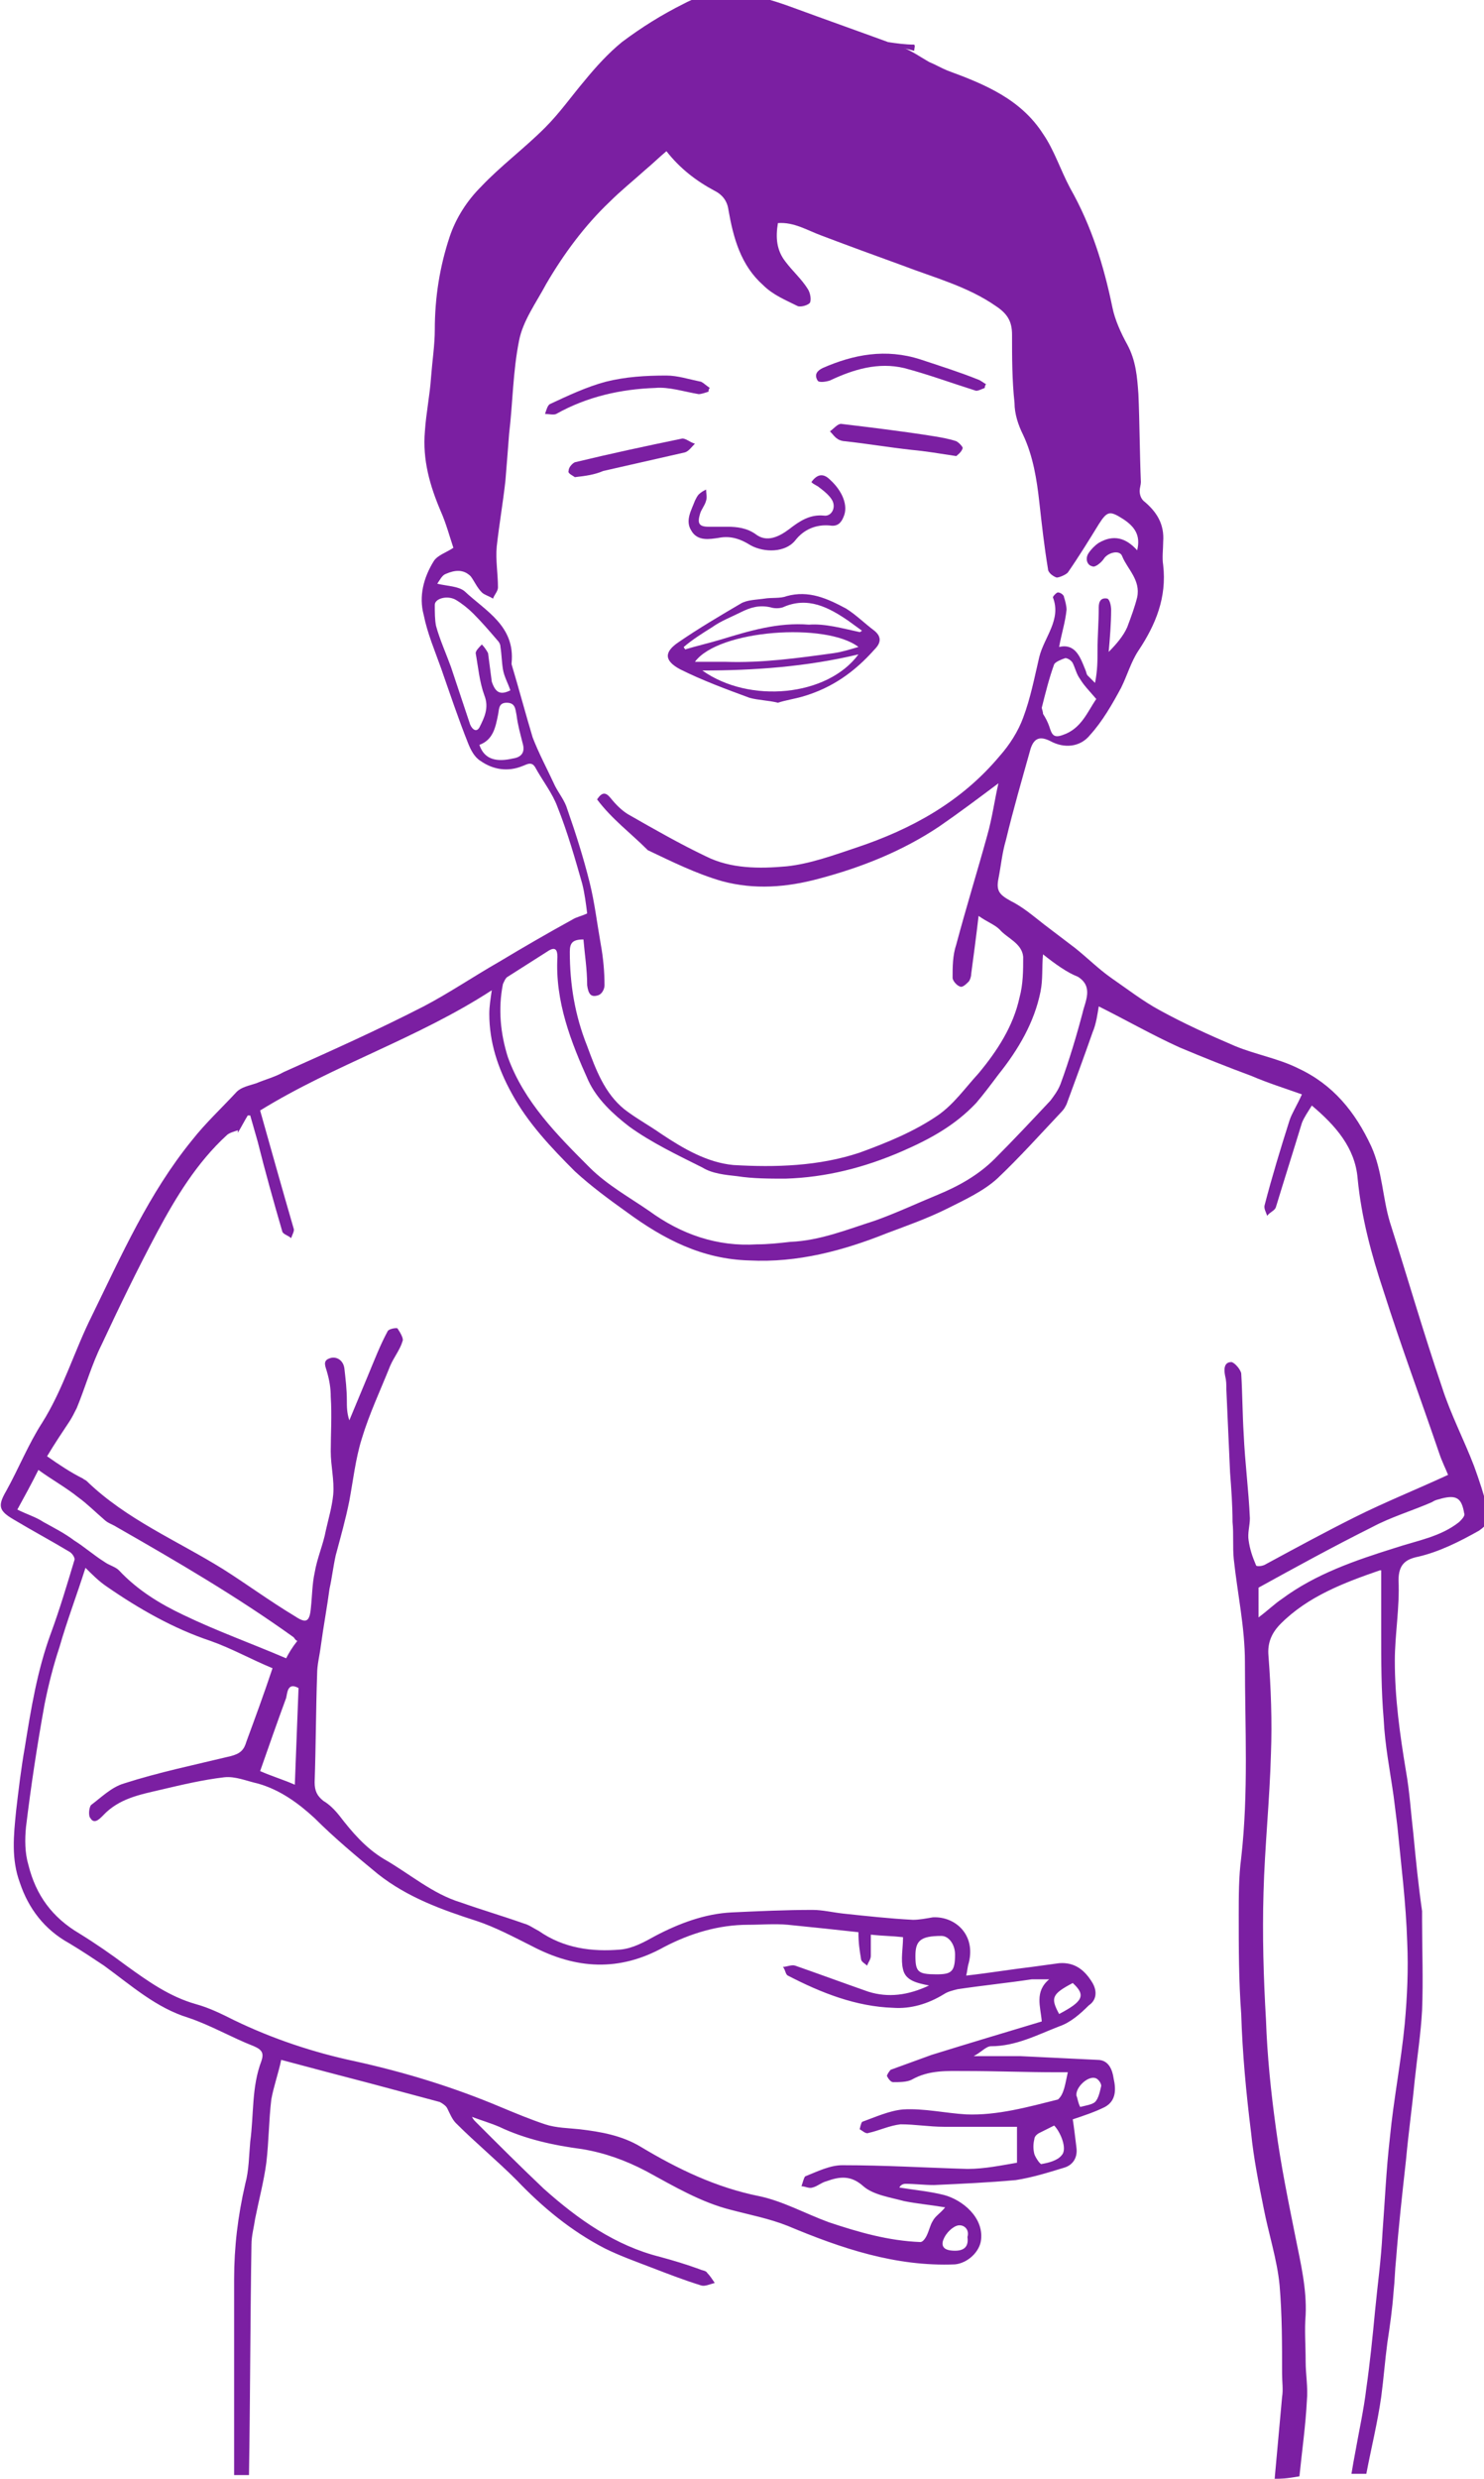 <?xml version="1.0" encoding="utf-8"?>
<!-- Generator: Adobe Illustrator 19.2.1, SVG Export Plug-In . SVG Version: 6.00 Build 0)  -->
<svg version="1.1" id="Layer_1" xmlns="http://www.w3.org/2000/svg" xmlns:xlink="http://www.w3.org/1999/xlink" x="0px" y="0px"
	 viewBox="0 0 119.8 200" style="enable-background:new 0 0 119.8 200;" xml:space="preserve">
<style type="text/css">
	.st0{fill:#7B1FA2;}
</style>
<g id="stomach-child-main">
	<path class="st0" d="M102.9,200c0.2-2.2,0.4-4.4,0.6-6.6c0.1-0.6,0-1.2,0-1.9c0-2.4,0-4.7-0.2-7.1c-0.2-2.1-0.9-4.2-1.3-6.3
		c-0.4-2-0.8-4-1-6c-0.4-3.2-0.7-6.4-0.8-9.6c-0.2-2.7-0.2-5.3-0.2-8c0-1.5,0-3.1,0.2-4.6c0.6-5.3,0.3-10.5,0.3-15.8
		c0-2.8-0.6-5.5-0.9-8.3c-0.1-1,0-2-0.1-3c0-1.3-0.1-2.7-0.2-4c-0.1-2.2-0.2-4.5-0.3-6.7c0-0.4,0-0.7-0.1-1.1
		c-0.1-0.5-0.1-1.1,0.5-1.1c0.2,0,0.7,0.5,0.8,0.9c0.1,1.6,0.1,3.3,0.2,4.9c0.1,2.3,0.4,4.5,0.5,6.8c0,0.6-0.2,1.2-0.1,1.8
		c0.1,0.7,0.3,1.3,0.6,2c0,0.1,0.5,0.1,0.8-0.1c2.4-1.3,4.8-2.6,7.2-3.8c2.4-1.2,4.9-2.2,7.5-3.4c-0.2-0.5-0.5-1.1-0.7-1.7
		c-1.5-4.4-3.1-8.7-4.5-13.1c-1-3-1.8-6-2.1-9.1c-0.2-2.5-1.8-4.3-3.7-5.9c-0.3,0.5-0.6,0.9-0.8,1.4c-0.7,2.3-1.4,4.5-2.1,6.8
		c-0.1,0.3-0.5,0.4-0.7,0.7c-0.1-0.3-0.3-0.6-0.2-0.9c0.6-2.3,1.3-4.6,2-6.8c0.2-0.6,0.6-1.2,1-2.1c-1.4-0.5-2.7-0.9-4.1-1.5
		c-1.9-0.7-3.9-1.5-5.8-2.3c-2.2-1-4.3-2.2-6.5-3.3c-0.1,0.6-0.2,1.4-0.5,2.1c-0.7,2-1.4,3.9-2.1,5.8c-0.1,0.2-0.2,0.4-0.4,0.6
		c-1.7,1.8-3.4,3.7-5.2,5.4c-1.1,1-2.6,1.7-4,2.4c-1.6,0.8-3.3,1.4-4.9,2c-3.5,1.4-7.2,2.4-11.1,2.2c-3.8-0.1-6.9-1.7-9.9-3.9
		c-1.4-1-2.9-2.1-4.2-3.3c-1.9-1.9-3.8-3.9-5.1-6.3c-1.1-2-1.8-4.1-1.8-6.4c0-0.6,0.1-1.2,0.2-1.9c-6,3.9-12.7,6-18.7,9.7
		c0.9,3.2,1.8,6.4,2.7,9.5c0.1,0.2-0.1,0.5-0.2,0.8c-0.2-0.2-0.6-0.3-0.7-0.5c-0.7-2.4-1.4-4.9-2-7.3c-0.2-0.7-0.4-1.4-0.6-2.1
		c-0.1,0-0.2,0-0.2,0c-0.3,0.5-0.5,0.9-0.8,1.4c0-0.1,0-0.1,0-0.2c-0.3,0.1-0.7,0.2-0.9,0.4c-2.4,2.2-4.1,5-5.6,7.8
		c-1.6,3-3.1,6.1-4.5,9.1c-0.8,1.6-1.3,3.4-2,5.1c-0.2,0.4-0.4,0.8-0.6,1.1c-0.6,0.9-1.2,1.8-1.8,2.8c1,0.7,1.9,1.3,2.9,1.8
		c0.1,0.1,0.2,0.1,0.3,0.2c3.2,3.1,7.3,4.8,11,7.1c1.9,1.2,3.8,2.6,5.8,3.8c0.9,0.6,1.2,0.5,1.3-0.7c0.1-0.9,0.1-1.9,0.3-2.8
		c0.2-1.2,0.7-2.3,0.9-3.4c0.2-0.9,0.5-1.9,0.6-2.9c0.1-1.2-0.2-2.3-0.2-3.5c0-1.4,0.1-2.9,0-4.4c0-0.7-0.1-1.3-0.3-2
		c-0.1-0.4-0.4-0.9,0.2-1.1c0.5-0.2,1.1,0.1,1.2,0.8c0.1,0.9,0.2,1.7,0.2,2.6c0,0.5,0,1,0.2,1.6c0.5-1.2,1-2.4,1.5-3.6
		c0.5-1.2,1-2.5,1.6-3.6c0.1-0.2,0.8-0.3,0.8-0.2c0.2,0.3,0.5,0.8,0.4,1c-0.2,0.7-0.7,1.3-1,2c-0.8,2-1.7,3.9-2.3,5.9
		c-0.5,1.6-0.7,3.4-1,5c-0.3,1.5-0.7,2.9-1.1,4.4c-0.2,0.9-0.3,1.8-0.5,2.7c-0.2,1.5-0.5,3.1-0.7,4.6c-0.1,0.8-0.3,1.5-0.3,2.3
		c-0.1,2.9-0.1,5.8-0.2,8.7c0,0.7,0.2,1.1,0.7,1.5c0.5,0.3,0.9,0.7,1.3,1.2c1,1.3,2.1,2.6,3.6,3.5c2.1,1.2,3.9,2.8,6.2,3.5
		c1.7,0.6,3.4,1.1,5.1,1.7c0.4,0.1,0.8,0.4,1.2,0.6c2,1.4,4.3,1.7,6.6,1.5c1-0.1,1.9-0.6,2.8-1.1c1.9-1,4-1.8,6.2-1.9
		c2.2-0.1,4.3-0.2,6.5-0.2c0.8,0,1.6,0.2,2.5,0.3c1.9,0.2,3.7,0.4,5.6,0.5c0.5,0,1-0.1,1.6-0.2c1.8-0.1,3.5,1.4,2.9,3.7
		c-0.1,0.3-0.1,0.6-0.2,1c1.8-0.2,3.6-0.5,5.3-0.7c0.7-0.1,1.5-0.2,2.2-0.3c1.3-0.1,2.1,0.6,2.7,1.6c0.4,0.7,0.3,1.4-0.3,1.8
		c-0.7,0.7-1.5,1.4-2.4,1.7c-1.8,0.7-3.5,1.6-5.5,1.6c-0.4,0-0.8,0.5-1.4,0.8c1.4,0,2.6,0,3.8,0c2.1,0.1,4.1,0.2,6.2,0.3
		c0.9,0,1.2,0.8,1.3,1.5c0.2,0.9,0.2,1.8-0.7,2.3c-0.8,0.4-1.7,0.7-2.6,1c0.1,0.6,0.2,1.5,0.3,2.3c0.1,0.8-0.3,1.4-1,1.6
		c-1.3,0.4-2.6,0.8-3.9,1c-2.2,0.2-4.4,0.3-6.6,0.4c-0.8,0-1.6-0.1-2.3-0.1c-0.2,0-0.4,0.1-0.5,0.3c1.2,0.2,2.4,0.3,3.6,0.6
		c1.5,0.4,3.2,1.8,3,3.6c-0.1,1-1.1,1.9-2.1,2c-4.8,0.2-9.2-1.3-13.5-3.1c-1.5-0.6-3.1-0.9-4.6-1.3c-2.4-0.6-4.6-1.9-6.8-3.1
		c-1.7-0.9-3.4-1.5-5.2-1.8c-2.3-0.3-4.6-0.8-6.7-1.8c-0.7-0.3-1.4-0.5-2.2-0.8c0.1,0.2,0.2,0.3,0.3,0.4c1.8,1.8,3.6,3.6,5.5,5.4
		c2.8,2.5,5.8,4.6,9.4,5.5c1.1,0.3,2.1,0.6,3.2,1c0.2,0.1,0.5,0.1,0.6,0.3c0.2,0.2,0.4,0.5,0.6,0.8c-0.4,0.1-0.8,0.3-1.1,0.2
		c-1.3-0.4-2.6-0.9-3.9-1.4c-1.3-0.5-2.7-1-3.9-1.6c-2.7-1.4-5-3.3-7.1-5.5c-1.6-1.6-3.3-3-4.9-4.6c-0.3-0.3-0.5-0.8-0.7-1.2
		c-0.1-0.2-0.4-0.4-0.6-0.5c-1.9-0.5-3.7-1-5.6-1.5c-2.3-0.6-4.6-1.2-7.2-1.9c-0.2,1-0.6,2.1-0.8,3.2c-0.2,1.7-0.2,3.4-0.4,5.1
		c-0.2,1.5-0.6,3-0.9,4.5c-0.1,0.7-0.3,1.4-0.3,2.1c-0.1,6.2-0.1,12.4-0.2,18.6c-0.4,0-0.8,0-1.2,0c0-5.3,0-10.5,0-15.8
		c0-2.6,0.3-5.1,0.9-7.7c0.3-1.1,0.3-2.3,0.4-3.4c0.3-2.2,0.1-4.4,0.9-6.5c0.2-0.6,0.1-0.9-0.6-1.2c-1.8-0.7-3.5-1.7-5.3-2.3
		c-2.6-0.8-4.6-2.6-6.8-4.2c-0.9-0.6-1.8-1.2-2.8-1.8c-2-1.1-3.3-2.8-4-4.9c-0.7-1.9-0.5-3.8-0.3-5.8c0.2-1.7,0.4-3.4,0.7-5.1
		c0.5-3.1,1-6.2,2.1-9.2c0.7-1.9,1.3-3.9,1.9-5.9c0.1-0.2-0.2-0.6-0.4-0.7c-1.5-0.9-3-1.7-4.5-2.6c-1.2-0.7-1.3-1.1-0.6-2.3
		c1-1.8,1.8-3.8,2.9-5.5c1.7-2.7,2.6-5.8,4-8.6c2.4-4.9,4.6-9.9,8.1-14.2c1.1-1.4,2.4-2.6,3.6-3.9c0.4-0.4,1-0.5,1.6-0.7
		c0.7-0.3,1.5-0.5,2.2-0.9c3.8-1.7,7.6-3.4,11.3-5.3c2.1-1.1,4-2.4,6.1-3.6c2-1.2,3.9-2.3,5.9-3.4c0.3-0.2,0.8-0.3,1.2-0.5
		c-0.1-0.8-0.2-1.6-0.4-2.4c-0.6-2.1-1.2-4.2-2-6.2c-0.4-1.1-1.2-2.1-1.8-3.2c-0.3-0.5-0.7-0.2-1-0.1c-1.2,0.5-2.4,0.3-3.4-0.4
		c-0.5-0.3-0.8-0.9-1-1.4c-0.8-2-1.5-4.1-2.2-6.1c-0.5-1.4-1.1-2.8-1.4-4.3c-0.4-1.5,0-3,0.8-4.3c0.3-0.5,1-0.7,1.6-1.1
		c-0.3-0.9-0.6-2-1-2.9c-0.9-2.1-1.5-4.2-1.3-6.5c0.1-1.5,0.4-2.9,0.5-4.4c0.1-1.3,0.3-2.6,0.3-3.8c0-2.6,0.4-5.1,1.2-7.5
		c0.5-1.5,1.4-2.9,2.5-4c1.6-1.7,3.5-3.1,5.2-4.8c1.2-1.2,2.1-2.5,3.2-3.8c0.9-1.1,1.9-2.2,3-3.1c1.6-1.2,3.2-2.2,5-3.1
		c2.8-1.5,5.7-0.8,8.5,0.2c3,1.1,6.1,2.2,9.1,3.3c0.8,0.3,1.5,0.8,2.2,1.2c0.5,0.2,1,0.5,1.5,0.7c3,1.1,5.9,2.3,7.7,5.1
		c0.9,1.3,1.4,2.9,2.2,4.4c1.7,3,2.7,6.2,3.4,9.6c0.2,1,0.7,2.1,1.2,3c0.7,1.3,0.8,2.6,0.9,4c0.1,2.3,0.1,4.7,0.2,7.1
		c0,0.2-0.1,0.5-0.1,0.7c0,0.3,0.1,0.6,0.3,0.8c1.1,0.9,1.7,1.9,1.6,3.3c0,0.6-0.1,1.3,0,1.9c0.3,2.6-0.6,4.8-2,6.9
		c-0.6,0.9-0.9,2-1.4,3c-0.7,1.3-1.5,2.7-2.5,3.8c-0.8,1-2.1,1.1-3.2,0.5c-0.8-0.4-1.3-0.3-1.6,0.6c-0.7,2.5-1.4,4.9-2,7.4
		c-0.3,1-0.4,2.1-0.6,3.1c-0.2,1,0.1,1.3,1,1.8c1,0.5,1.8,1.2,2.7,1.9c0.8,0.6,1.7,1.3,2.5,1.9c1,0.8,1.9,1.7,2.9,2.4
		c1.3,0.9,2.6,1.9,3.9,2.6c2,1.1,4,2,6.1,2.9c1.7,0.7,3.5,1,5.1,1.8c2.8,1.3,4.6,3.5,5.9,6.3c0.9,2,0.9,4.1,1.5,6.1
		c1.4,4.4,2.7,8.9,4.2,13.3c0.7,2.2,1.8,4.3,2.6,6.4c0.4,1.1,0.8,2.3,1.1,3.5c0.3,0.8,0,1.2-0.7,1.7c-1.6,0.9-3.2,1.7-4.9,2.1
		c-1,0.2-1.6,0.6-1.6,1.9c0.1,2.2-0.3,4.4-0.3,6.5c0,3,0.4,5.9,0.9,8.9c0.3,1.7,0.4,3.4,0.6,5.1c0.2,2.1,0.4,4.1,0.7,6.2
		c0,0.2,0,0.4,0,0.7c0,2.4,0.1,4.9,0,7.3c-0.1,1.9-0.4,3.8-0.6,5.7c-0.2,2.1-0.5,4.2-0.7,6.4c-0.3,2.7-0.6,5.4-0.8,8
		c-0.1,0.9-0.1,1.7-0.2,2.6c-0.1,1.4-0.3,2.8-0.5,4.1c-0.2,1.5-0.3,2.9-0.5,4.4c-0.3,2.1-0.8,4.1-1.2,6.2c-0.4,0-0.8,0-1.2,0
		c0.1-0.6,0.2-1.2,0.3-1.7c0.3-1.7,0.7-3.5,0.9-5.2c0.3-2.1,0.5-4.1,0.7-6.2c0.2-2.1,0.5-4.2,0.6-6.3c0.2-2.6,0.3-5.1,0.6-7.7
		c0.3-3.1,0.9-6.1,1.2-9.2c0.2-2.2,0.3-4.4,0.2-6.6c-0.1-3.2-0.5-6.3-0.8-9.4c-0.1-0.8-0.2-1.6-0.3-2.4c-0.3-2.1-0.7-4.1-0.8-6.2
		c-0.2-2.3-0.2-4.7-0.2-7c0-1.7,0-3.4,0-5c0,0,0,0-0.1,0c-2.9,1-5.8,2.1-8,4.3c-0.7,0.7-1.1,1.5-1,2.6c0.2,2.6,0.3,5.3,0.2,7.9
		c-0.1,3.7-0.5,7.5-0.6,11.2c-0.1,3.4,0,6.9,0.2,10.3c0.1,2.9,0.4,5.8,0.8,8.7c0.4,3,1,5.9,1.6,8.9c0.4,2,0.9,4.1,0.8,6.2
		c-0.1,1.2,0,2.4,0,3.7c0,1.1,0.2,2.1,0.1,3.2c-0.1,2-0.4,4.1-0.6,6.1C103.8,200,103.4,200,102.9,200z M48.2,64.5
		c0.4-0.6,0.7-0.6,1.1-0.1c0.4,0.5,0.9,1,1.4,1.3c2.1,1.2,4.2,2.4,6.3,3.4c2,1,4.3,1,6.5,0.8c1.9-0.2,3.8-0.9,5.6-1.5
		c4.5-1.5,8.5-3.7,11.6-7.4c0.8-0.9,1.5-2,1.9-3.1c0.6-1.6,0.9-3.2,1.3-4.9c0.4-1.6,1.8-3,1.1-4.8c0-0.1,0.3-0.4,0.4-0.4
		c0.2,0,0.5,0.2,0.5,0.4c0.1,0.3,0.2,0.7,0.2,1c-0.1,1-0.4,1.9-0.6,3c1.3-0.3,1.7,0.8,2.1,1.8c0.1,0.2,0.1,0.4,0.2,0.5
		c0.2,0.2,0.4,0.4,0.6,0.6c0.2-1,0.2-1.8,0.2-2.6c0-1.2,0.1-2.3,0.1-3.5c0-0.5,0.2-0.8,0.7-0.7c0.2,0.1,0.3,0.6,0.3,0.9
		c0,1.1-0.1,2.3-0.2,3.4c0.6-0.6,1.2-1.3,1.5-2c0.3-0.8,0.6-1.6,0.8-2.4c0.3-1.4-0.8-2.3-1.2-3.3c-0.2-0.6-1.2-0.3-1.5,0.2
		c-0.2,0.3-0.7,0.7-0.9,0.6c-0.5-0.1-0.6-0.7-0.3-1.1c0.2-0.3,0.5-0.6,0.8-0.8c1.2-0.7,2.2-0.4,3.1,0.6c0.3-1.2-0.2-1.9-1.1-2.5
		c-1.1-0.7-1.3-0.7-2,0.4c-0.8,1.3-1.6,2.6-2.5,3.9c-0.2,0.2-0.7,0.4-0.9,0.4c-0.3-0.1-0.7-0.4-0.7-0.7c-0.3-1.8-0.5-3.6-0.7-5.4
		c-0.2-1.8-0.5-3.7-1.3-5.4c-0.4-0.8-0.7-1.7-0.7-2.6c-0.2-1.8-0.2-3.7-0.2-5.5c0-1.1-0.4-1.7-1.3-2.3c-2.3-1.6-5-2.3-7.6-3.3
		c-2.2-0.8-4.4-1.6-6.5-2.4c-1.1-0.4-2.2-1.1-3.5-1c-0.2,1.2-0.1,2.2,0.6,3.1c0.6,0.8,1.3,1.4,1.8,2.2c0.2,0.3,0.3,0.8,0.2,1.1
		c-0.1,0.2-0.7,0.4-1,0.3c-1-0.5-2-0.9-2.8-1.7c-1.8-1.6-2.4-3.8-2.8-6.1c-0.1-0.7-0.5-1.2-1.1-1.5c-1.5-0.8-2.8-1.8-3.9-3.2
		c-0.6,0.5-1.1,1-1.7,1.5c-1,0.9-2,1.7-2.9,2.6c-2,1.9-3.7,4.2-5.1,6.6c-0.8,1.5-1.9,3-2.2,4.6c-0.5,2.5-0.5,5-0.8,7.5
		c-0.1,1.3-0.2,2.6-0.3,3.8c-0.2,1.8-0.5,3.5-0.7,5.3c-0.1,1.1,0.1,2.2,0.1,3.3c0,0.3-0.3,0.6-0.4,0.9c-0.3-0.2-0.7-0.3-0.9-0.5
		c-0.4-0.4-0.6-0.9-0.9-1.3c-0.6-0.6-1.3-0.5-2-0.2c-0.3,0.1-0.5,0.5-0.7,0.8c0.9,0.2,1.7,0.2,2.2,0.6c1.7,1.6,4.1,2.8,3.8,5.8
		c0,0,0,0.1,0,0.1c0.6,2,1.1,3.9,1.7,5.9c0.5,1.3,1.2,2.6,1.8,3.9c0.3,0.6,0.8,1.2,1,1.9c0.7,2,1.3,3.9,1.8,5.9
		c0.4,1.6,0.6,3.3,0.9,5c0.2,1.1,0.3,2.2,0.3,3.3c0,0.3-0.2,0.7-0.5,0.8c-0.6,0.2-0.8-0.1-0.9-0.8c0-1.3-0.2-2.5-0.3-3.7
		c-0.9,0-1.1,0.3-1.1,1c0,2.6,0.4,5.1,1.4,7.6c0.7,1.9,1.4,3.8,3,5.1c0.9,0.7,2,1.3,3,2c1.8,1.2,3.7,2.3,5.8,2.5
		c3.4,0.2,6.9,0.1,10.2-1c2.2-0.8,4.4-1.7,6.3-3c1.3-0.9,2.2-2.2,3.3-3.4c1.5-1.8,2.8-3.8,3.3-6.1c0.3-1.1,0.3-2.2,0.3-3.3
		c-0.1-1.1-1.3-1.5-1.9-2.2c-0.4-0.4-1-0.6-1.7-1.1c-0.2,1.7-0.4,3.2-0.6,4.7c0,0.2-0.1,0.5-0.2,0.6c-0.2,0.2-0.5,0.5-0.7,0.4
		c-0.3-0.1-0.6-0.5-0.6-0.7c0-0.9,0-1.8,0.3-2.7c0.8-3,1.7-5.9,2.5-8.8c0.4-1.4,0.6-2.9,0.9-4.2c-1.6,1.2-3.2,2.4-4.8,3.5
		c-3,2-6.3,3.3-9.7,4.2c-2.6,0.7-5.2,0.9-7.8,0.2c-2.1-0.6-4.1-1.6-6-2.5C50.9,67.2,49.4,66.1,48.2,64.5z M86.2,167.2
		c-0.2,0-0.6,0-0.9,0c-2.5,0-4.9-0.1-7.4-0.1c-1.4,0-2.9-0.1-4.3,0.7c-0.4,0.2-1,0.2-1.5,0.2c-0.2,0-0.4-0.3-0.5-0.5
		c0-0.1,0.2-0.4,0.3-0.5c1.1-0.4,2.2-0.8,3.3-1.2c2.9-0.9,5.9-1.8,8.9-2.7c-0.1-1.2-0.6-2.4,0.6-3.4c-0.6,0-1,0-1.4,0
		c-2,0.3-4,0.5-6,0.8c-0.4,0.1-0.8,0.2-1.1,0.4c-1.3,0.8-2.7,1.2-4.1,1.1c-3-0.1-5.8-1.2-8.5-2.6c-0.2-0.1-0.2-0.5-0.4-0.7
		c0.3,0,0.7-0.2,1-0.1c2,0.7,3.9,1.4,5.9,2.1c1.6,0.5,3.2,0.3,4.9-0.5c-1-0.2-1.9-0.4-2.1-1.3c-0.2-0.8,0-1.7,0-2.6
		c-0.9-0.1-1.7-0.1-2.6-0.2c0,0.6,0,1.2,0,1.7c0,0.3-0.2,0.5-0.3,0.8c-0.2-0.2-0.5-0.3-0.5-0.6c-0.1-0.6-0.2-1.2-0.2-2.1
		c-1.8-0.2-3.7-0.4-5.7-0.6c-1.1-0.1-2.1,0-3.2,0c-2.4,0-4.7,0.7-6.8,1.8c-3.6,2-7.1,1.8-10.7-0.1c-1.4-0.7-2.9-1.5-4.4-2
		c-2.8-0.9-5.6-1.9-8-3.8c-1.7-1.4-3.5-2.9-5.1-4.5c-1.3-1.2-2.8-2.3-4.6-2.8c-0.9-0.2-1.8-0.6-2.7-0.5c-1.7,0.2-3.4,0.6-5.1,1
		c-1.7,0.4-3.4,0.7-4.7,2.1c-0.3,0.3-0.7,0.7-1,0.2c-0.2-0.2-0.1-1,0.1-1.1c0.8-0.6,1.6-1.4,2.6-1.7c2.8-0.9,5.7-1.5,8.6-2.2
		c0.8-0.2,1.1-0.5,1.3-1.2c0.7-1.9,1.4-3.8,2.1-5.9c-1.7-0.7-3.3-1.6-5-2.2c-3-1-5.8-2.6-8.4-4.4c-0.6-0.4-1.2-1-1.7-1.5
		c-0.7,2.2-1.5,4.3-2.1,6.4c-0.5,1.5-0.9,3.1-1.2,4.6c-0.6,3.3-1.1,6.6-1.5,9.9c-0.1,1-0.1,2.1,0.2,3.1c0.6,2.4,1.9,4.2,4.1,5.5
		c1.3,0.8,2.6,1.7,3.8,2.6c1.8,1.3,3.5,2.5,5.6,3.1c1.1,0.3,2.1,0.8,3.1,1.3c3.1,1.5,6.4,2.6,9.7,3.3c4.1,0.9,8,2.1,11.8,3.7
		c1.2,0.5,2.4,1,3.6,1.4c0.9,0.3,1.9,0.3,2.8,0.4c1.7,0.2,3.4,0.5,4.9,1.4c3,1.8,6.1,3.3,9.6,4c1.9,0.4,3.7,1.4,5.6,2.1
		c2.4,0.8,4.8,1.5,7.4,1.6c0.2,0,0.4-0.3,0.5-0.5c0.2-0.4,0.3-0.9,0.5-1.2c0.2-0.4,0.6-0.6,1-1.1c-1.2-0.2-2.3-0.3-3.3-0.5
		c-1.1-0.3-2.5-0.5-3.3-1.2c-1-0.9-1.9-0.8-3-0.4c-0.4,0.1-0.7,0.4-1.1,0.5c-0.3,0.1-0.6-0.1-0.9-0.1c0.1-0.3,0.2-0.7,0.3-0.8
		c1-0.4,2-0.9,3-0.9c3.4,0,6.7,0.2,10.1,0.3c1.4,0,2.8-0.3,4-0.5c0-1,0-2,0-2.9c-0.2,0-0.4,0-0.5,0c-1.8,0-3.6,0-5.4,0
		c-1.2,0-2.3-0.2-3.5-0.2c-0.9,0.1-1.7,0.5-2.6,0.7c-0.2,0.1-0.5-0.2-0.7-0.3c0,0,0.1-0.5,0.2-0.6c1.1-0.4,2.2-0.9,3.3-1
		c1.7-0.1,3.4,0.3,5.1,0.4c2.5,0.1,5-0.6,7.4-1.2C85.9,169,86,168.1,86.2,167.2z M84.2,77c-0.1,1.1,0,2-0.2,3
		c-0.5,2.5-1.8,4.7-3.4,6.7c-0.6,0.8-1.2,1.6-1.8,2.3c-1.7,1.8-3.7,2.9-6,3.9c-3,1.3-6.1,2.1-9.4,2.2c-1.3,0-2.6,0-3.9-0.2
		c-0.9-0.1-2-0.2-2.8-0.7c-2-1-4.1-2-5.9-3.3c-1.3-1-2.6-2.2-3.3-3.7c-1.4-3.1-2.7-6.4-2.5-10c0-0.6-0.2-0.8-0.7-0.5
		c-1.1,0.7-2.2,1.4-3.3,2.1c-0.2,0.1-0.3,0.4-0.4,0.6c-0.4,2-0.2,4,0.4,5.9c1.3,3.6,4,6.3,6.6,8.9c1.4,1.4,3.2,2.4,4.8,3.5
		c2.6,1.9,5.5,2.9,8.7,2.7c0.9,0,1.8-0.1,2.7-0.2c2.4-0.1,4.6-1,6.8-1.7c1.7-0.6,3.4-1.4,5.1-2.1c1.7-0.7,3.3-1.6,4.6-2.9
		c1.5-1.5,3-3.1,4.5-4.7c0.3-0.4,0.6-0.8,0.8-1.3c0.7-1.9,1.3-3.9,1.8-5.8c0.2-0.9,0.9-2.1-0.4-2.9C86.2,78.5,85.2,77.8,84.2,77z
		 M1.4,121.8c0.8,0.4,1.5,0.6,2.1,1c0.9,0.5,1.7,0.9,2.5,1.5c0.8,0.5,1.6,1.2,2.4,1.7c0.4,0.3,0.9,0.4,1.2,0.7
		c1.5,1.6,3.3,2.7,5.2,3.6c2.7,1.3,5.5,2.3,8.3,3.5c0.2-0.4,0.5-0.9,0.9-1.4c-0.2-0.1-0.2-0.2-0.3-0.3c-4.6-3.3-9.4-6.1-14.3-8.9
		c-0.3-0.2-0.7-0.3-1-0.6c-0.7-0.6-1.4-1.3-2.1-1.8c-1-0.8-2.1-1.4-3.2-2.2C2.5,119.8,2,120.7,1.4,121.8z M101.6,130.5
		c0.8-0.6,1.3-1.1,1.9-1.5c2.7-2,5.9-3.1,9.1-4.1c1.8-0.6,3.7-0.9,5.2-2.1c0.2-0.2,0.5-0.5,0.4-0.7c-0.2-1.2-0.6-1.5-1.8-1.2
		c-0.3,0.1-0.5,0.1-0.8,0.3c-1.6,0.7-3.3,1.2-4.8,2c-3.2,1.6-6.3,3.3-9.2,4.9C101.6,129.1,101.6,129.6,101.6,130.5z M41.2,55.7
		c-0.2-0.6-0.5-1.1-0.6-1.7c-0.1-0.6-0.1-1.2-0.2-1.8c0-0.2-0.1-0.4-0.3-0.6c-0.6-0.7-1.2-1.4-1.9-2.1c-0.4-0.4-0.9-0.8-1.4-1.1
		c-0.7-0.4-1.7-0.1-1.7,0.4c0,0.6,0,1.2,0.1,1.7c0.3,1.1,0.8,2.2,1.2,3.3c0.5,1.5,1,3,1.5,4.5c0.1,0.4,0.5,0.9,0.8,0.4
		c0.4-0.8,0.8-1.6,0.4-2.6c-0.4-1.1-0.5-2.3-0.7-3.4c0-0.2,0.3-0.5,0.5-0.7c0.2,0.2,0.4,0.5,0.5,0.7c0.1,0.8,0.2,1.5,0.3,2.3
		C40,55.9,40.4,56.1,41.2,55.7z M88.5,56.4c-0.6-0.7-1-1.1-1.3-1.6c-0.3-0.4-0.4-0.9-0.6-1.3c-0.1-0.2-0.4-0.4-0.6-0.4
		c-0.3,0.1-0.8,0.3-0.9,0.5c-0.4,1.1-0.7,2.3-1,3.5c0,0.1,0.1,0.3,0.1,0.5c0.2,0.3,0.4,0.7,0.5,1c0.2,0.6,0.3,1,1.1,0.7
		C87.3,58.8,87.8,57.4,88.5,56.4z M24.1,136.2c-0.9-0.5-0.9,0.4-1,0.8c-0.7,1.9-1.4,3.9-2.1,5.9c0.9,0.4,1.9,0.7,2.8,1.1
		C23.9,141.3,24,138.8,24.1,136.2z M38.7,60.1c0.4,1.2,1.4,1.4,2.7,1.1c0.7-0.1,1-0.5,0.8-1.2c-0.2-0.8-0.4-1.5-0.5-2.3
		c-0.1-0.5-0.1-1-0.8-1c-0.7,0-0.6,0.6-0.7,1C40,58.7,39.8,59.7,38.7,60.1z M75.6,159.3c1.2,0,1.5-0.2,1.5-1.6
		c0-0.8-0.5-1.5-1.1-1.5c-1.7,0-2.1,0.4-2.1,1.6C73.9,159.1,74.1,159.3,75.6,159.3z M85.1,171.5c-0.4,0.2-0.8,0.4-1.2,0.6
		c-0.2,0.1-0.4,0.3-0.4,0.5c-0.1,0.4-0.1,0.8,0,1.2c0.1,0.3,0.5,0.9,0.6,0.8c0.6-0.1,1.3-0.3,1.6-0.7
		C86.2,173.4,85.6,172,85.1,171.5z M87.2,170c0.4-0.1,1-0.2,1.2-0.4c0.3-0.3,0.4-0.9,0.5-1.3c0-0.2-0.2-0.5-0.4-0.6
		c-0.6-0.3-1.7,0.7-1.6,1.4C87,169.3,87,169.6,87.2,170z M86.6,160c-1.7,0.9-1.8,1.2-1.1,2.5C87.4,161.5,87.7,161,86.6,160z
		 M78.1,180.5c0.2-0.7-0.4-1.1-0.9-0.9c-0.5,0.2-1,0.8-1.1,1.3c-0.1,0.6,0.5,0.7,1,0.7C77.9,181.6,78.2,181.2,78.1,180.5z"/>
	<path class="st0" d="M73.8,4.1c-0.7-0.2-1.4-0.3-2.1-0.5c0-0.1,0-0.2,0-0.2c0.7,0.1,1.4,0.2,2.1,0.2C73.9,3.7,73.8,3.9,73.8,4.1z"
		/>
	<path class="st0" d="M62.8,56.7c-0.8-0.2-1.6-0.2-2.3-0.4c-1.9-0.7-3.8-1.4-5.6-2.3c-1.3-0.7-1.3-1.4-0.1-2.2
		c1.6-1.1,3.3-2.1,5-3.1c0.5-0.3,1.2-0.3,1.9-0.4c0.6-0.1,1.3,0,1.8-0.2c1.8-0.5,3.3,0.2,4.8,1c0.8,0.5,1.5,1.2,2.3,1.8
		c0.6,0.5,0.5,1,0,1.5c-1.6,1.8-3.4,3.1-5.8,3.8C64.1,56.4,63.4,56.5,62.8,56.7z M56.1,53.4c0.7,0,1.5,0,2.2,0c0.1,0,0.2,0,0.3,0
		c2.9,0.1,5.8-0.3,8.7-0.7c0.7-0.1,1.3-0.3,2-0.5C66.7,50.2,58,50.8,56.1,53.4z M69.4,51c0.1,0,0.1-0.1,0.2-0.1
		c-0.4-0.3-0.7-0.5-1.1-0.8c-1.6-1.1-3.3-2-5.3-1.1c-0.3,0.1-0.7,0.1-1,0c-0.9-0.2-1.6,0-2.4,0.4c-0.8,0.4-1.6,0.7-2.3,1.2
		c-0.8,0.5-1.6,1-2.3,1.6c0,0.1,0.1,0.1,0.1,0.2c1-0.3,1.9-0.5,2.9-0.8c2.3-0.7,4.6-1.4,7.1-1.2C66.6,50.3,68,50.7,69.4,51z
		 M56.7,54.1c3.8,2.7,10.1,2.1,12.6-1.3C65.1,53.8,60.9,54.1,56.7,54.1z"/>
	<path class="st0" d="M65.5,38.9c0.5-0.7,1-0.7,1.5-0.2c1,0.9,1.5,2.1,1.1,3c-0.2,0.5-0.5,0.8-1.1,0.7c-1.1-0.1-2.1,0.3-2.8,1.2
		c-0.8,1-2.5,1-3.6,0.4c-0.8-0.5-1.6-0.8-2.6-0.6c-0.7,0.1-1.7,0.3-2.2-0.6c-0.5-0.8,0-1.6,0.3-2.4c0.1-0.2,0.2-0.4,0.3-0.5
		c0.2-0.2,0.4-0.3,0.6-0.4c0,0.3,0.1,0.6,0,0.9c-0.1,0.4-0.4,0.7-0.5,1.1c-0.2,0.7-0.1,1,0.7,1c0.5,0,1,0,1.5,0
		c0.8,0,1.6,0.1,2.3,0.6c0.9,0.7,1.9,0.2,2.7-0.4c0.9-0.7,1.7-1.2,2.8-1.1c0.6,0.1,1-0.6,0.7-1.2c-0.2-0.4-0.7-0.8-1.1-1.1
		C66,39.2,65.7,39.1,65.5,38.9z"/>
	<path class="st0" d="M79.5,31.3c-0.3,0.1-0.6,0.3-0.8,0.2c-1.9-0.6-3.8-1.3-5.7-1.8c-2.1-0.5-4.1,0.1-6,1c-0.3,0.1-0.9,0.2-1,0
		c-0.3-0.5,0-0.8,0.4-1c2.5-1.1,5.1-1.6,7.9-0.7c1.5,0.5,3.1,1,4.6,1.6c0.3,0.1,0.5,0.3,0.7,0.4C79.6,31,79.5,31.1,79.5,31.3z"/>
	<path class="st0" d="M57.2,31.6c-0.3,0.1-0.6,0.2-0.8,0.2c-1.2-0.2-2.4-0.6-3.5-0.5c-2.8,0.1-5.5,0.7-8,2.1c-0.2,0.1-0.6,0-0.9,0
		c0.1-0.3,0.2-0.7,0.4-0.8c1.5-0.7,3-1.4,4.5-1.8c1.6-0.4,3.2-0.5,4.9-0.5c0.9,0,1.8,0.3,2.8,0.5c0.2,0.1,0.4,0.3,0.7,0.5
		C57.2,31.4,57.2,31.5,57.2,31.6z"/>
	<path class="st0" d="M77.2,36.8c-1.3-0.2-2.5-0.4-3.6-0.5c-1.8-0.2-3.6-0.5-5.4-0.7c-0.2,0-0.5-0.1-0.6-0.2
		c-0.2-0.1-0.4-0.4-0.6-0.6c0.3-0.2,0.6-0.6,0.9-0.6c2.5,0.3,5,0.6,7.5,1c0.6,0.1,1.2,0.2,1.8,0.4c0.2,0.1,0.6,0.5,0.5,0.6
		C77.6,36.5,77.3,36.7,77.2,36.8z"/>
	<path class="st0" d="M46.4,38.5c-0.1-0.1-0.6-0.3-0.5-0.5c0-0.3,0.3-0.6,0.5-0.7c2.9-0.7,5.7-1.3,8.6-1.9c0.3-0.1,0.7,0.3,1.1,0.4
		c-0.3,0.3-0.5,0.6-0.8,0.7c-2.2,0.5-4.4,1-6.6,1.5C48,38.3,47.3,38.4,46.4,38.5z"/>
</g>
</svg>
